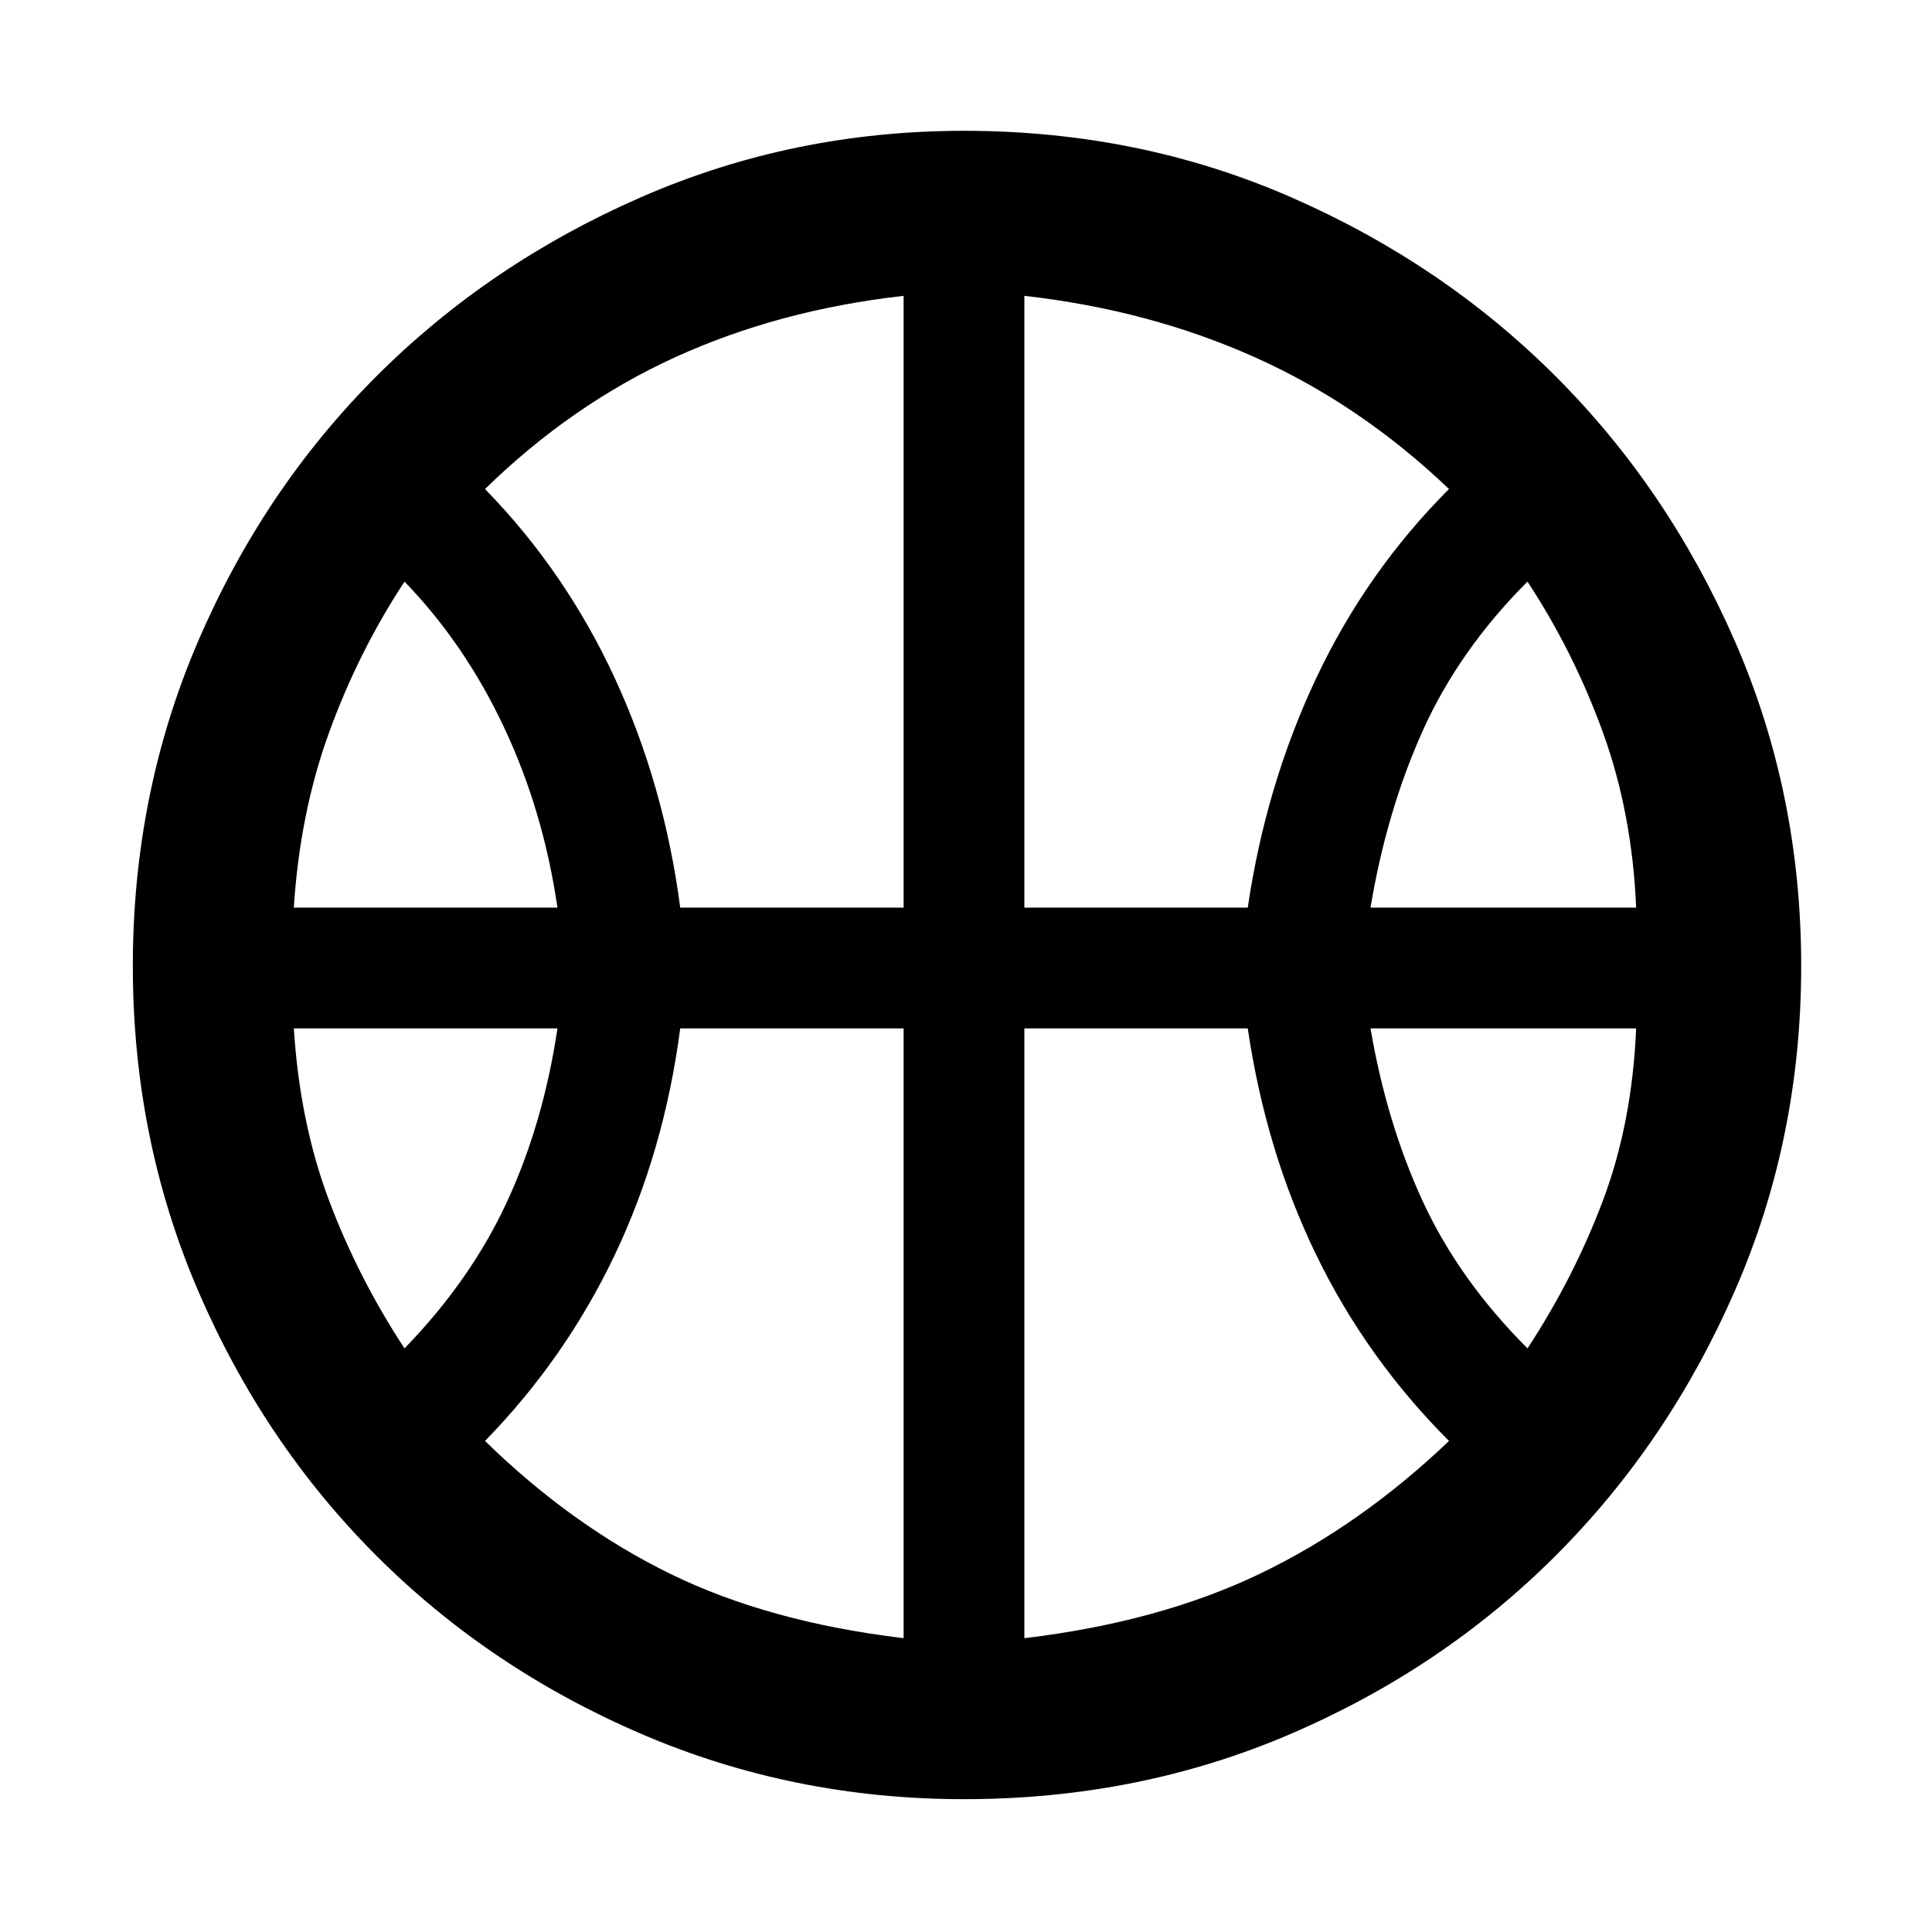<svg xmlns="http://www.w3.org/2000/svg" width="48" height="48"><path d="M7.3 22.55h6.55q-.35-2.4-1.325-4.475Q11.55 16 10.05 14.45 8.9 16.2 8.175 18.2q-.725 2-.875 4.35zm26.75 0h6.6q-.1-2.35-.825-4.35-.725-2-1.875-3.75-1.7 1.7-2.6 3.7-.9 2-1.3 4.4zm-24 10.95q1.65-1.7 2.55-3.65.9-1.95 1.25-4.3H7.3q.15 2.35.875 4.275Q8.9 31.75 10.05 33.5zm27.9 0q1.15-1.75 1.875-3.675.725-1.925.825-4.275h-6.6q.4 2.35 1.3 4.3.9 1.95 2.6 3.65zM16.9 22.55h5.55V7.35q-3.1.35-5.675 1.525Q14.2 10.05 12.05 12.15q2 2.05 3.225 4.7 1.225 2.65 1.625 5.7zm8.55 0H31q.45-3.05 1.7-5.7 1.25-2.65 3.3-4.7-2.2-2.1-4.825-3.275Q28.55 7.7 25.45 7.35zm-3 18.15V25.55H16.9q-.4 3.05-1.625 5.625T12.05 35.8q2.15 2.1 4.6 3.3 2.45 1.2 5.8 1.6zm3 0q3.35-.4 5.85-1.6 2.5-1.2 4.7-3.3-2.05-2.05-3.3-4.625T31 25.55h-5.55zM24 24.25zm-.05 20.45q-4.25 0-8.025-1.625Q12.15 41.45 9.35 38.65q-2.8-2.8-4.425-6.575Q3.3 28.3 3.3 24q0-4.3 1.625-8.075Q6.55 12.15 9.35 9.35q2.8-2.8 6.575-4.45Q19.7 3.25 23.95 3.25q4.35 0 8.125 1.65 3.775 1.65 6.575 4.45 2.8 2.8 4.45 6.575Q44.75 19.7 44.75 24q0 4.3-1.65 8.075-1.65 3.775-4.45 6.575-2.8 2.8-6.575 4.425Q28.3 44.7 23.95 44.7z"/></svg>